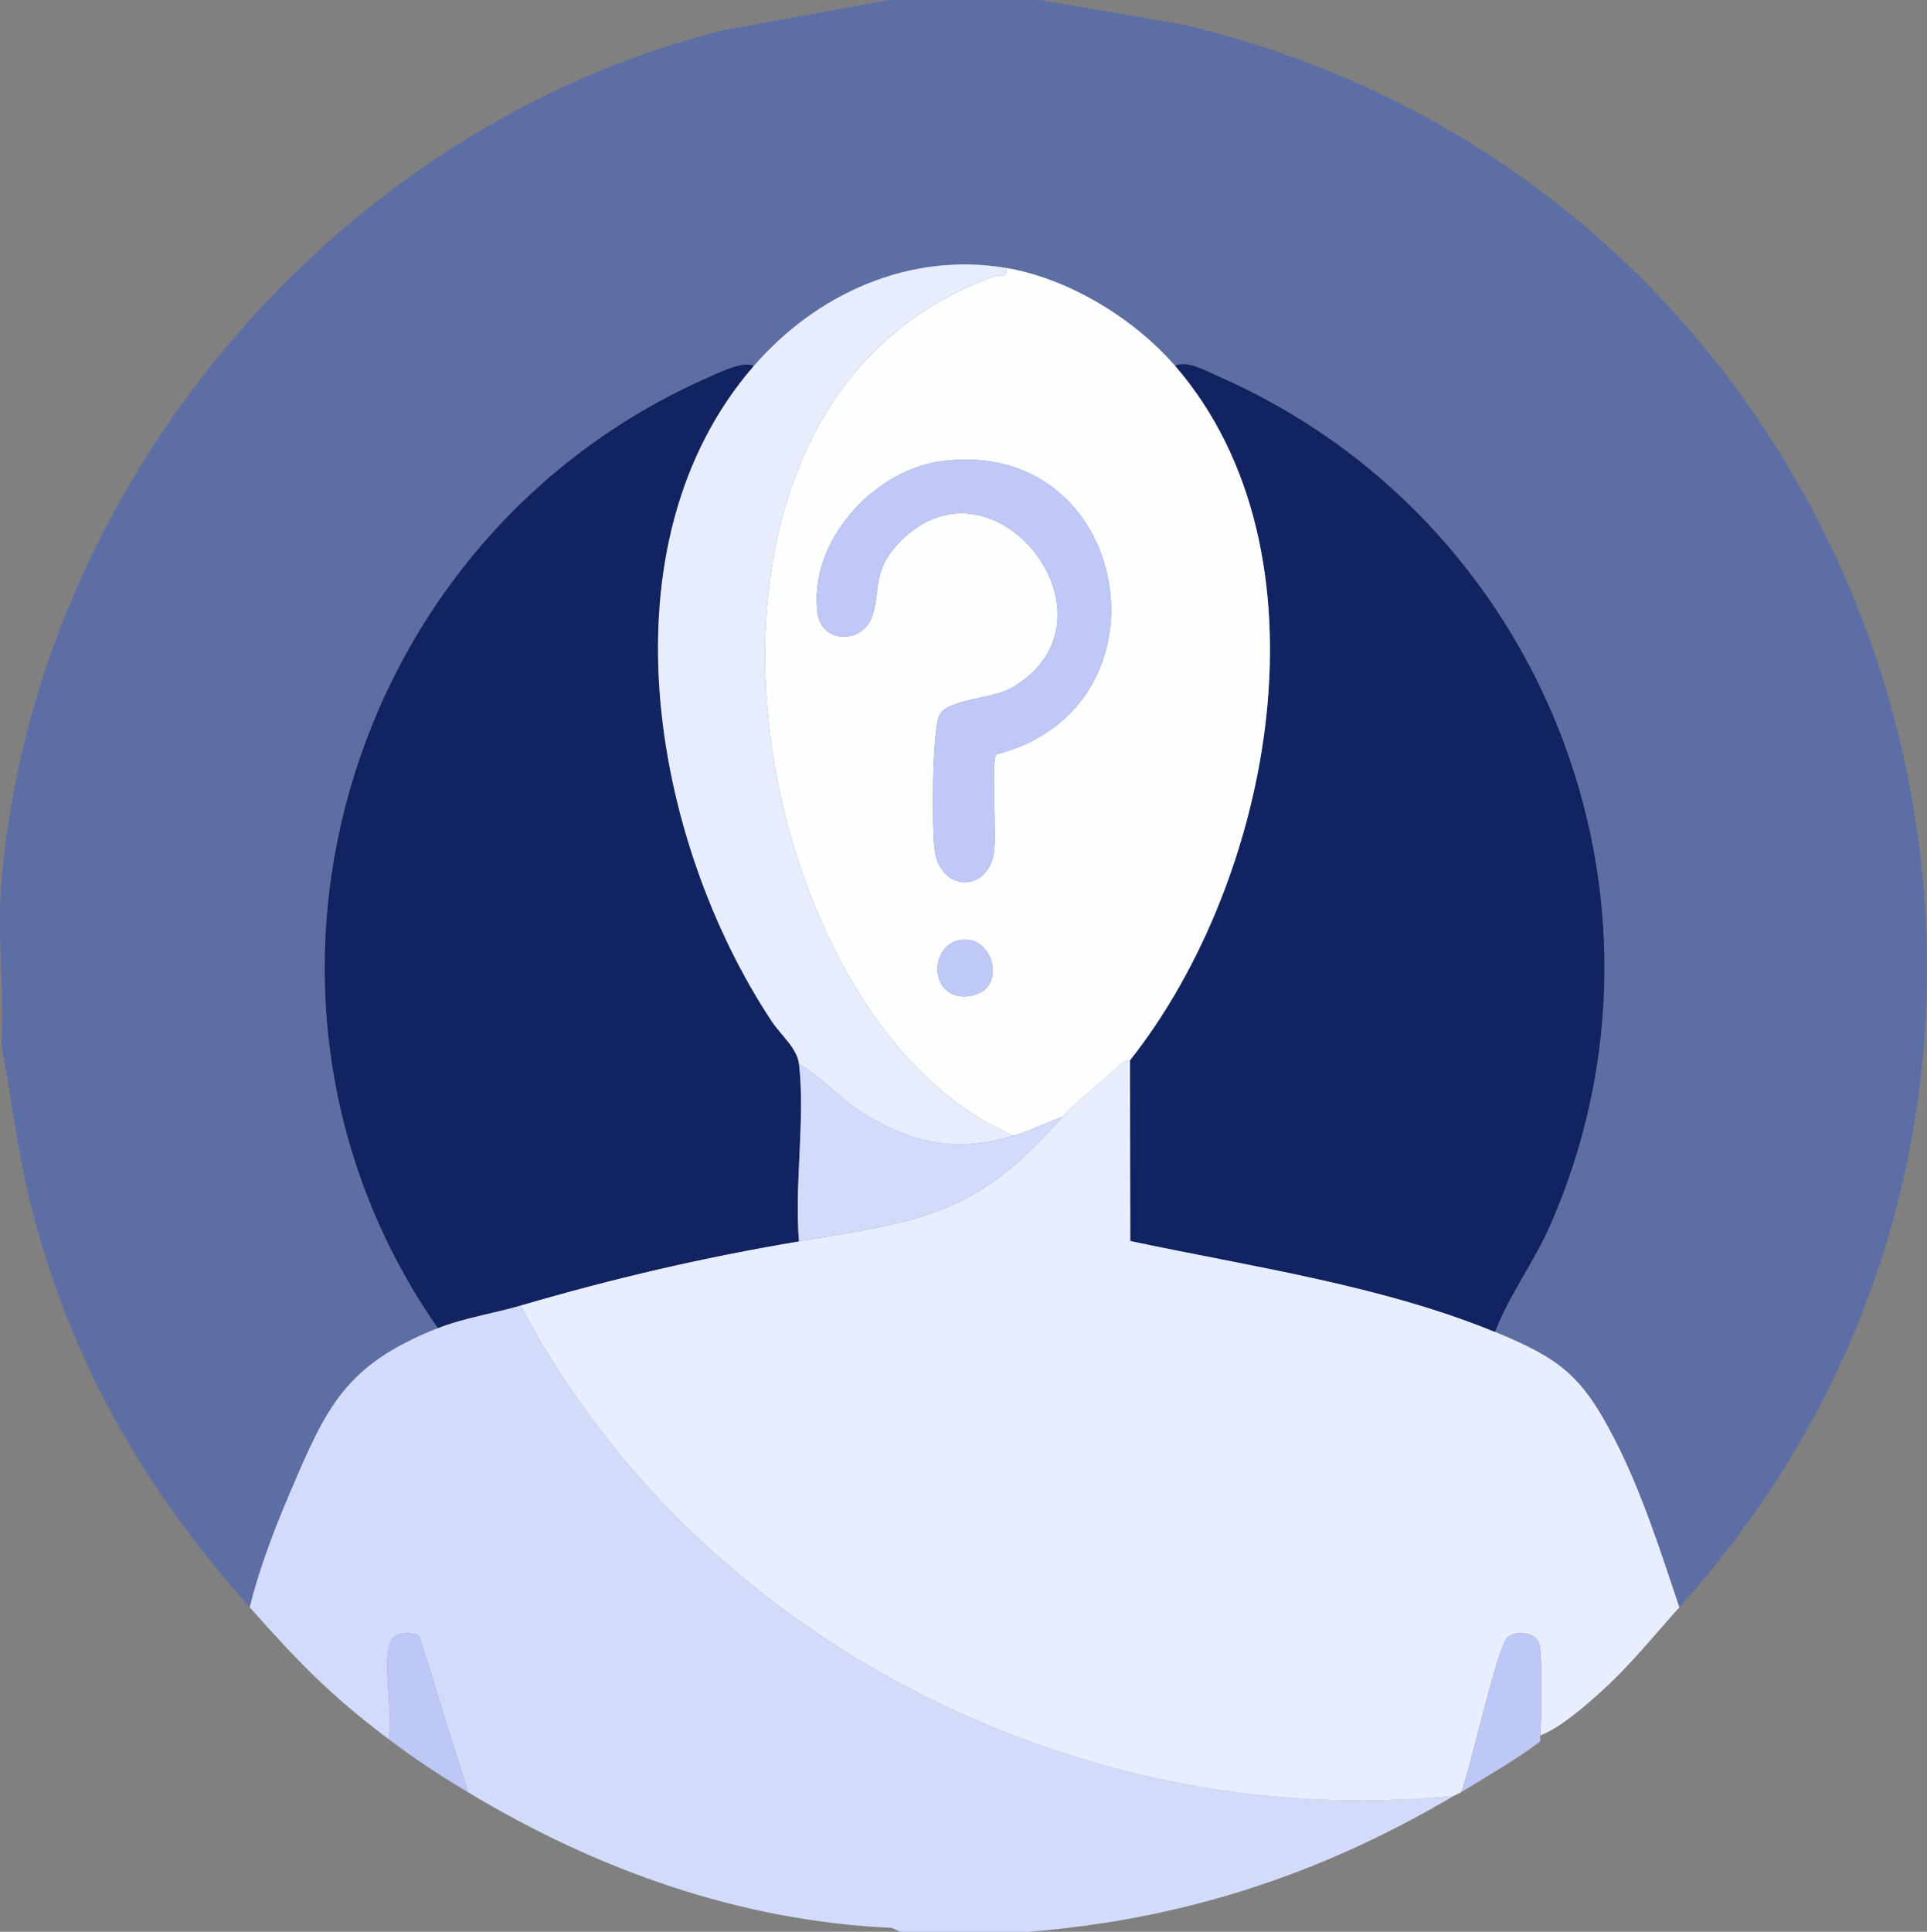 <?xml version="1.0" encoding="UTF-8"?>
<svg id="Layer_1" data-name="Layer 1" xmlns="http://www.w3.org/2000/svg" viewBox="0 0 1980.46 1985">
  <rect x="0" y="0" width="1980.46" height="1985" fill="#808080" stroke="none"/>
  <defs>
    <style>
      .cls-1 {
        fill: #d2dbfa;
      }

      .cls-2 {
        fill: #5d6ea5;
      }

      .cls-3 {
        fill: #e8eefe;
      }

      .cls-4 {
        fill: #bec8f6;
      }

      .cls-5 {
        fill: #bfc8f6;
      }

      .cls-6 {
        fill: #112360;
      }

      .cls-7 {
        fill: #bfc9f6;
      }

      .cls-8 {
        fill: #fdfefe;
      }

      .cls-9 {
        fill: #e7edfd;
      }
    </style>
  </defs>
  <path class="cls-2" d="M1068.61,0l146.97,25.16c727.53,171.52,1016.36,1064.32,510.35,1626.42-19.35-57.65-38.44-117.81-66.2-172.06-33.53-65.51-55.66-83.21-123.26-110.96,15.23-38.99,40.7-72.58,57.45-111.05,146.2-335.81-9.45-724.9-340.97-870.5-11.2-4.92-34.16-17.82-45.14-10.96-42.29-48.91-109.97-90.12-174-100.8-99.28-16.57-194.65,26.6-259.06,100.8-10.15-5.76-34.79,6.4-45.17,10.93-376.24,164.27-516.16,638.02-279.63,977.69-95.5,38.03-114.2,80.49-152.61,170.71-15.87,37.28-30.99,76.86-40.72,116.19-109-122.54-186.12-254.97-226.23-418.68-12.86-52.49-18.52-106.11-28.97-158.98,3.33-54.06-4.49-113.3,0-166.71C35.97,496.32,344.8,131.67,742.19,31.32L913.95,0h154.66Z"/>
  <path class="cls-1" d="M535.02,1341.43c180.11,342.48,574.64,542.98,958.92,504-136.34,80.64-277.78,126.92-436.93,139.57h-131.46l-9.34-4.05c-155.74-6.95-303-59.65-435.32-139.4l-50.2-160.93c-9.9-4.28-26.63-3.67-30.22,8.57-6.94,23.7,3.5,71.44-.78,98.08-61.44-46.27-93.57-80.05-143.06-135.69,9.73-39.32,24.85-78.9,40.72-116.19,38.41-90.22,57.11-132.67,152.61-170.71,26.12-10.4,58.78-15.56,85.07-23.26Z"/>
  <path class="cls-3" d="M1161.41,1089.42l.41,185.69c123.15,26.19,257.82,45.49,374.65,93.45,67.6,27.75,89.74,45.46,123.26,110.96,27.76,54.24,46.85,114.4,66.2,172.06-26.01,28.89-51.16,60.43-81.14,87.29-17.5,15.68-40.64,35.98-61.92,44.53,1.75-13.11,2.19-84.13-.78-94.21-3.64-12.38-23.62-14.06-32.49-6.97-10.87,8.69-38.64,137.2-47.93,159.33-2.87,1.76-5.62,2.62-7.73,3.88-384.28,38.97-778.81-161.52-958.92-504,94.43-27.69,188.82-49.7,286.13-65.91,126.16-21.02,182.74-26.79,270.66-127.94,12.89-14.83,37.89-33.62,54.07-48.54,4.77-4.4,7.95-9.71,15.52-9.62Z"/>
  <path class="cls-6" d="M1536.47,1368.56c-116.83-47.96-251.5-67.26-374.65-93.45l-.41-185.69c146.33-184.7,211.9-521.97,46.4-713.36,10.97-6.86,33.93,6.04,45.14,10.96,331.52,145.59,487.17,534.68,340.97,870.5-16.75,38.46-42.22,72.05-57.45,111.05Z"/>
  <path class="cls-6" d="M774.75,376.06c-158.89,183.03-105.36,486.4,18.48,673.51,9.67,14.61,25.98,27.18,27.92,43.73,6.6,56.28-4.9,124.58,0,182.22-97.31,16.21-191.7,38.22-286.13,65.91-26.28,7.71-58.94,12.86-85.07,23.26-236.53-339.67-96.61-813.43,279.63-977.69,10.38-4.53,35.01-16.69,45.17-10.93Z"/>
  <path class="cls-8" d="M1207.81,376.06c165.5,191.39,99.93,528.66-46.4,713.36-7.58-.09-10.75,5.22-15.52,9.62-16.18,14.92-41.18,33.71-54.07,48.54-17.53,6.41-32,13.88-50.27,19.38-116.94-50.97-189.16-177.69-225.29-295.55-66.09-215.57-33.52-501.35,205.25-587.36,6.31-2.27,14.72,2.91,12.31-8.78,64.03,10.68,131.7,51.89,174,100.8ZM967.15,473.99c-70.12,9.53-136.69,83.37-126.85,156.23,4.34,32.15,47.59,31.24,56.47,1.95,8.33-27.48.33-44.71,24.93-71.93,96.3-106.55,239.99,75.06,118.71,146.17-20.95,12.28-68.23,11.76-75.23,29.24-7.27,18.13-7.6,116.03-4.48,138.25,5.93,42.31,53.39,43.55,60.6,3.31,3.47-19.36-3.11-94,2.61-102.06,188.01-48.21,138.55-327.69-56.76-301.16ZM986.4,965.95c-33.66,6.12-31.04,66.65,13.67,56.8,35.21-7.76,20.64-63.04-13.67-56.8Z"/>
  <path class="cls-9" d="M1033.81,275.26c2.41,11.69-6,6.51-12.31,8.78-238.77,86.02-271.34,371.79-205.25,587.36,36.13,117.86,108.35,244.59,225.29,295.55-58.54,17.65-104.02,8.54-155.86-24-23.02-14.45-41.23-36.48-64.54-49.66-1.94-16.54-18.25-29.12-27.92-43.73-123.84-187.11-177.37-490.48-18.48-673.51,64.41-74.2,159.78-117.37,259.06-100.8Z"/>
  <path class="cls-4" d="M1582.87,1783.4c-.28,2.12,1,4.72-.85,6.81-25.69,18.94-53.18,34.73-80.35,51.34,9.29-22.13,37.06-150.64,47.93-159.33,8.87-7.09,28.85-5.41,32.49,6.97,2.96,10.08,2.53,81.1.78,94.21Z"/>
  <path class="cls-4" d="M480.89,1841.55c-30.39-18.32-52.7-32.82-81.2-54.28,4.28-26.65-6.16-74.39.78-98.08,3.59-12.25,20.32-12.85,30.22-8.57l50.2,160.93Z"/>
  <path class="cls-1" d="M1041.55,1166.96c18.27-5.51,32.73-12.98,50.27-19.38-87.93,101.14-144.5,106.92-270.66,127.94-4.9-57.64,6.6-125.94,0-182.22,23.31,13.18,41.52,35.21,64.54,49.66,51.84,32.54,97.32,41.65,155.86,24Z"/>
  <path class="cls-5" d="M967.15,473.99c195.31-26.53,244.76,252.95,56.76,301.16-5.72,8.06.86,82.7-2.61,102.06-7.21,40.24-54.67,39-60.6-3.31-3.12-22.22-2.78-120.11,4.48-138.25,7-17.48,54.28-16.96,75.23-29.24,121.28-71.11-22.41-252.72-118.71-146.17-24.6,27.22-16.6,44.45-24.93,71.93-8.88,29.29-52.13,30.2-56.47-1.95-9.84-72.85,56.72-146.7,126.85-156.23Z"/>
  <path class="cls-7" d="M986.4,965.95c34.3-6.24,48.87,49.04,13.67,56.8-44.7,9.85-47.32-50.68-13.67-56.8Z"/>
</svg>